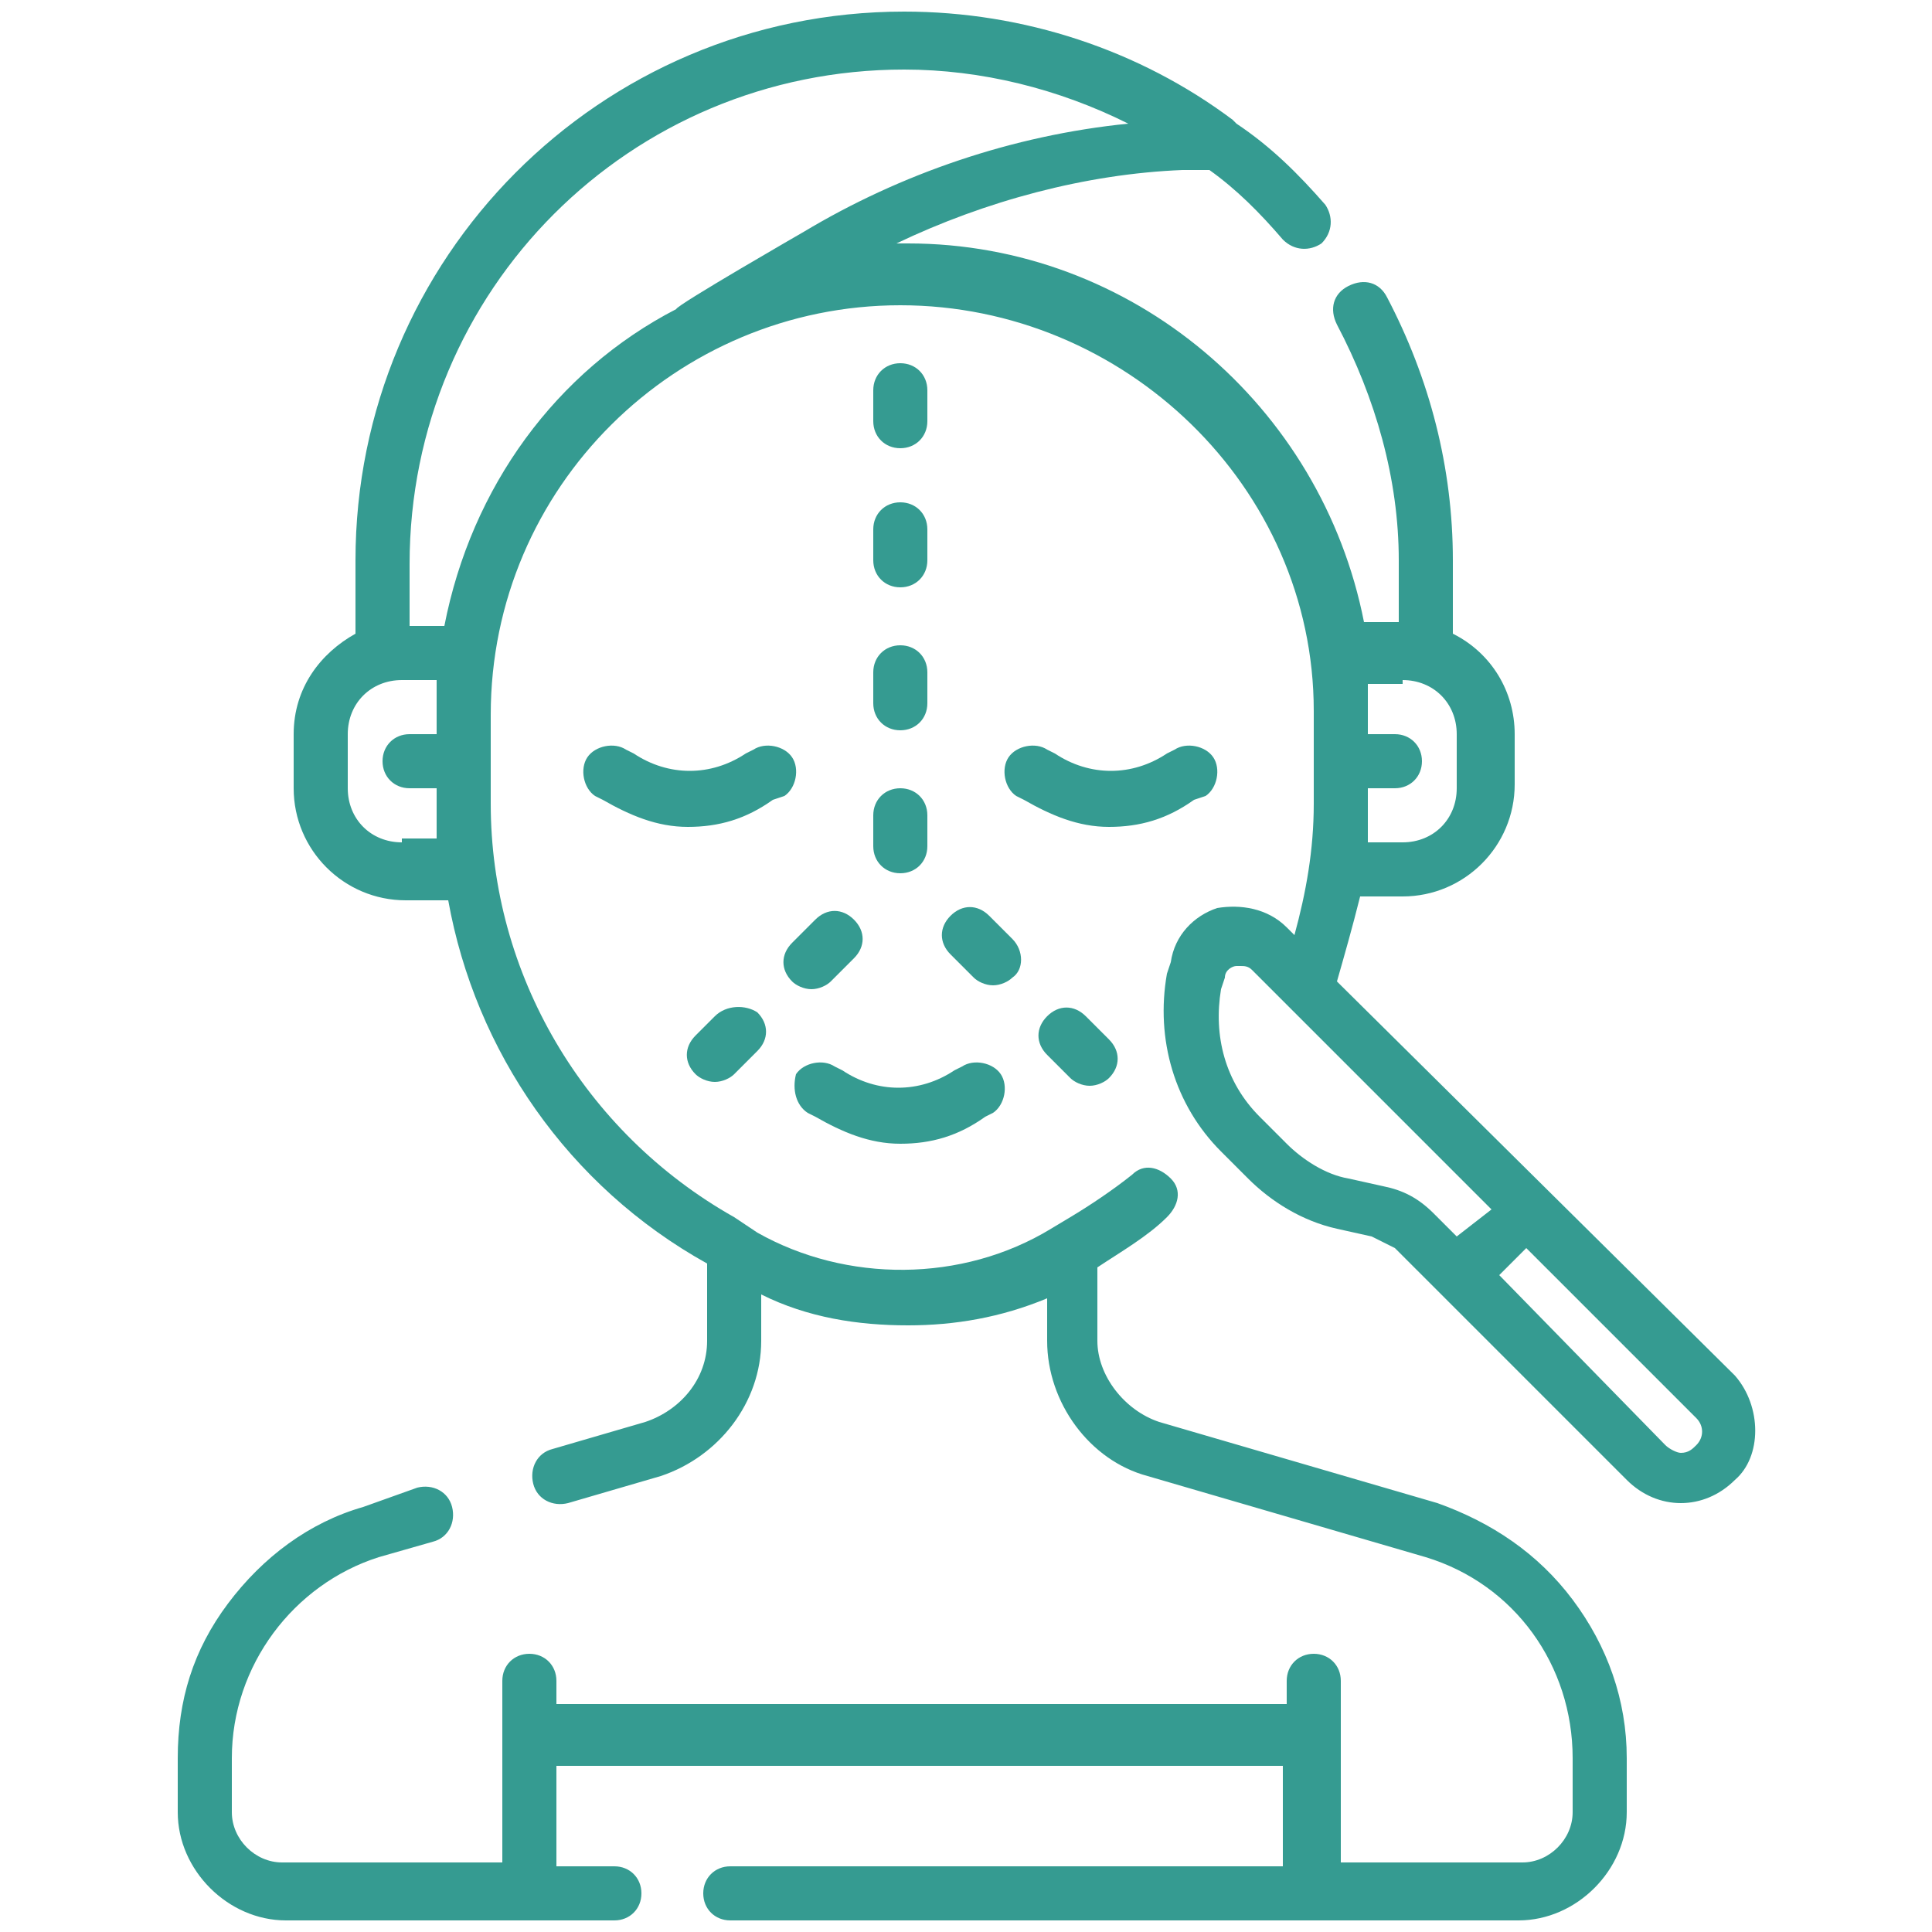 <?xml version="1.0" encoding="utf-8"?>
<!-- Generator: Adobe Illustrator 25.4.1, SVG Export Plug-In . SVG Version: 6.00 Build 0)  -->
<svg version="1.1" id="Capa_1" xmlns="http://www.w3.org/2000/svg" xmlns:xlink="http://www.w3.org/1999/xlink" x="0px" y="0px"
	 viewBox="0 0 50 50" style="enable-background:new 0 0 50 50;" xml:space="preserve">
<style type="text/css">
	.st0{fill:#359B91;}
</style>
<g>
	<g>
		<path class="st0" d="M20.3,20.6c0.3-0.2,0.4-0.7,0.2-1c-0.2-0.3-0.7-0.4-1-0.2l-0.2,0.1c-0.9,0.6-2,0.6-2.9,0l-0.2-0.1
			c-0.3-0.2-0.8-0.1-1,0.2c-0.2,0.3-0.1,0.8,0.2,1l0.2,0.1c0.7,0.4,1.4,0.7,2.2,0.7c0.8,0,1.5-0.2,2.2-0.7L20.3,20.6z"/>
		<path class="st0" d="M31.2,20.6c0.3-0.2,0.4-0.7,0.2-1c-0.2-0.3-0.7-0.4-1-0.2l-0.2,0.1c-0.9,0.6-2,0.6-2.9,0l-0.2-0.1
			c-0.3-0.2-0.8-0.1-1,0.2c-0.2,0.3-0.1,0.8,0.2,1l0.2,0.1c0.7,0.4,1.4,0.7,2.2,0.7c0.8,0,1.5-0.2,2.2-0.7L31.2,20.6z"/>
		<path class="st0" d="M20.9,28.8l0.2,0.1c0.7,0.4,1.4,0.7,2.2,0.7c0.8,0,1.5-0.2,2.2-0.7l0.2-0.1c0.3-0.2,0.4-0.7,0.2-1
			c-0.2-0.3-0.7-0.4-1-0.2l-0.2,0.1c-0.9,0.6-2,0.6-2.9,0l-0.2-0.1c-0.3-0.2-0.8-0.1-1,0.2C20.5,28.2,20.6,28.6,20.9,28.8L20.9,28.8
			z"/>
		<path class="st0" d="M23.3,11.6c0.4,0,0.7-0.3,0.7-0.7v-0.8c0-0.4-0.3-0.7-0.7-0.7s-0.7,0.3-0.7,0.7v0.8
			C22.6,11.3,22.9,11.6,23.3,11.6z"/>
		<path class="st0" d="M22.6,14.5c0,0.4,0.3,0.7,0.7,0.7s0.7-0.3,0.7-0.7v-0.8c0-0.4-0.3-0.7-0.7-0.7s-0.7,0.3-0.7,0.7V14.5z"/>
		<path class="st0" d="M22.6,18.2c0,0.4,0.3,0.7,0.7,0.7s0.7-0.3,0.7-0.7v-0.8c0-0.4-0.3-0.7-0.7-0.7s-0.7,0.3-0.7,0.7V18.2z"/>
		<path class="st0" d="M22.6,21.9c0,0.4,0.3,0.7,0.7,0.7s0.7-0.3,0.7-0.7v-0.8c0-0.4-0.3-0.7-0.7-0.7s-0.7,0.3-0.7,0.7V21.9z"/>
		<path class="st0" d="M21,25.6c0.2,0,0.4-0.1,0.5-0.2l0.6-0.6c0.3-0.3,0.3-0.7,0-1c-0.3-0.3-0.7-0.3-1,0l-0.6,0.6
			c-0.3,0.3-0.3,0.7,0,1C20.6,25.5,20.8,25.6,21,25.6L21,25.6z"/>
		<path class="st0" d="M18.5,26.3L18,26.8c-0.3,0.3-0.3,0.7,0,1c0.1,0.1,0.3,0.2,0.5,0.2s0.4-0.1,0.5-0.2l0.6-0.6
			c0.3-0.3,0.3-0.7,0-1C19.3,26,18.8,26,18.5,26.3L18.5,26.3z"/>
		<path class="st0" d="M26.2,24.3l-0.6-0.6c-0.3-0.3-0.7-0.3-1,0c-0.3,0.3-0.3,0.7,0,1l0.6,0.6c0.1,0.1,0.3,0.2,0.5,0.2
			s0.4-0.1,0.5-0.2C26.5,25.1,26.5,24.6,26.2,24.3L26.2,24.3z"/>
		<path class="st0" d="M28.1,26.3c-0.3-0.3-0.7-0.3-1,0c-0.3,0.3-0.3,0.7,0,1l0.6,0.6c0.1,0.1,0.3,0.2,0.5,0.2
			c0.2,0,0.4-0.1,0.5-0.2c0.3-0.3,0.3-0.7,0-1L28.1,26.3z"/>
		<path class="st0" d="M44.9,35.6L34.6,25.4c0.2-0.7,0.4-1.4,0.6-2.2h1.1c1.6,0,2.9-1.3,2.9-2.9V19c0-1.1-0.6-2.1-1.6-2.6v-1.9
			c0-2.4-0.6-4.7-1.7-6.8c-0.2-0.4-0.6-0.5-1-0.3c-0.4,0.2-0.5,0.6-0.3,1c1,1.9,1.6,4,1.6,6.1v1.6h-0.9c-1.1-5.6-6-9.8-11.8-9.8
			c-0.1,0-0.2,0-0.3,0c2.3-1.1,4.9-1.8,7.4-1.9l0.7,0c0.7,0.5,1.3,1.1,1.9,1.8c0.3,0.3,0.7,0.3,1,0.1c0.3-0.3,0.3-0.7,0.1-1
			c-0.7-0.8-1.4-1.5-2.3-2.1c0,0,0,0-0.1-0.1c-2.4-1.8-5.4-2.8-8.5-2.8c-7.9,0-14.2,6.4-14.2,14.2v1.9c-0.9,0.5-1.6,1.4-1.6,2.6v1.4
			c0,1.6,1.3,2.9,2.9,2.9h1.1c0.7,3.9,3.1,7.4,6.7,9.4v2c0,1-0.7,1.8-1.6,2.1l-2.4,0.7c-0.4,0.1-0.6,0.5-0.5,0.9
			c0.1,0.4,0.5,0.6,0.9,0.5l2.4-0.7c1.5-0.5,2.6-1.9,2.6-3.5v-1.2c1.2,0.6,2.5,0.8,3.8,0.8c1.2,0,2.4-0.2,3.6-0.7v1.1
			c0,1.6,1.1,3.1,2.6,3.5l7.2,2.1c2.3,0.7,3.8,2.8,3.8,5.2v1.4c0,0.7-0.6,1.3-1.3,1.3h-4.7v-4.7c0-0.4-0.3-0.7-0.7-0.7
			s-0.7,0.3-0.7,0.7v0.6H14.4v-0.6c0-0.4-0.3-0.7-0.7-0.7s-0.7,0.3-0.7,0.7v4.7H7.3c-0.7,0-1.3-0.6-1.3-1.3v-1.4
			c0-2.4,1.6-4.5,3.8-5.2l1.4-0.4c0.4-0.1,0.6-0.5,0.5-0.9c-0.1-0.4-0.5-0.6-0.9-0.5L9.4,39c-1.4,0.4-2.6,1.3-3.5,2.5
			S4.6,44,4.6,45.5v1.4c0,1.5,1.3,2.8,2.8,2.8h8.5c0.4,0,0.7-0.3,0.7-0.7c0-0.4-0.3-0.7-0.7-0.7h-1.5v-2.6h18.8v2.6H18.9
			c-0.4,0-0.7,0.3-0.7,0.7c0,0.4,0.3,0.7,0.7,0.7h20.4c1.5,0,2.8-1.3,2.8-2.8v-1.4c0-1.5-0.5-2.9-1.4-4.1c-0.9-1.2-2.1-2-3.5-2.5
			l-7.2-2.1c-0.9-0.3-1.6-1.2-1.6-2.1v-1.9l0,0c0.6-0.4,1.3-0.8,1.8-1.3c0.3-0.3,0.4-0.7,0.1-1c-0.3-0.3-0.7-0.4-1-0.1
			c-0.5,0.4-1.1,0.8-1.6,1.1l-0.5,0.3c-2.3,1.4-5.3,1.4-7.6,0.1L19,31.5c-3.9-2.2-6.3-6.3-6.3-10.7v-2.3c0-5.9,4.8-10.6,10.6-10.6
			S34,12.6,34,18.4v2.4c0,1.2-0.2,2.3-0.5,3.4l-0.2-0.2c-0.5-0.5-1.2-0.6-1.8-0.5c-0.6,0.2-1.1,0.7-1.2,1.4l-0.1,0.3
			c-0.3,1.7,0.2,3.4,1.4,4.6l0.7,0.7c0.6,0.6,1.4,1.1,2.3,1.3l0.9,0.2c0.2,0.1,0.4,0.2,0.6,0.3l6,6c0.4,0.4,0.9,0.6,1.4,0.6
			c0.5,0,1-0.2,1.4-0.6C45.6,37.7,45.6,36.4,44.9,35.6L44.9,35.6z M10.4,21.8c-0.8,0-1.4-0.6-1.4-1.4V19c0-0.8,0.6-1.4,1.4-1.4h0.9
			c0,0.3,0,0.6,0,0.8V19h-0.7c-0.4,0-0.7,0.3-0.7,0.7c0,0.4,0.3,0.7,0.7,0.7h0.7v0.3c0,0.3,0,0.7,0,1H10.4z M11.5,16.2h-0.9v-1.6
			c0-7.1,5.7-12.8,12.8-12.8c2,0,4,0.5,5.8,1.4c-3,0.3-5.9,1.3-8.4,2.8c0,0-3.3,1.9-3.3,2C14.4,9.6,12.2,12.6,11.5,16.2L11.5,16.2z
			 M36.3,17.6c0.8,0,1.4,0.6,1.4,1.4v1.4c0,0.8-0.6,1.4-1.4,1.4h-0.9c0-0.3,0-0.6,0-0.9v-0.5h0.7c0.4,0,0.7-0.3,0.7-0.7
			c0-0.4-0.3-0.7-0.7-0.7h-0.7v-0.5c0-0.3,0-0.6,0-0.8H36.3z M35.8,30.7l-0.9-0.2c-0.6-0.1-1.2-0.5-1.6-0.9l-0.7-0.7
			c-0.9-0.9-1.2-2.1-1-3.3l0.1-0.3c0-0.2,0.2-0.3,0.3-0.3c0,0,0.1,0,0.1,0c0.1,0,0.2,0,0.3,0.1l6.2,6.2L37.7,32l-0.6-0.6
			C36.7,31,36.3,30.8,35.8,30.7L35.8,30.7z M43.9,37.4c-0.1,0.1-0.2,0.2-0.4,0.2c-0.1,0-0.3-0.1-0.4-0.2L38.8,33l0.7-0.7l4.4,4.4
			C44.1,36.9,44.1,37.2,43.9,37.4z"/>
	</g>
</g>
</svg>
